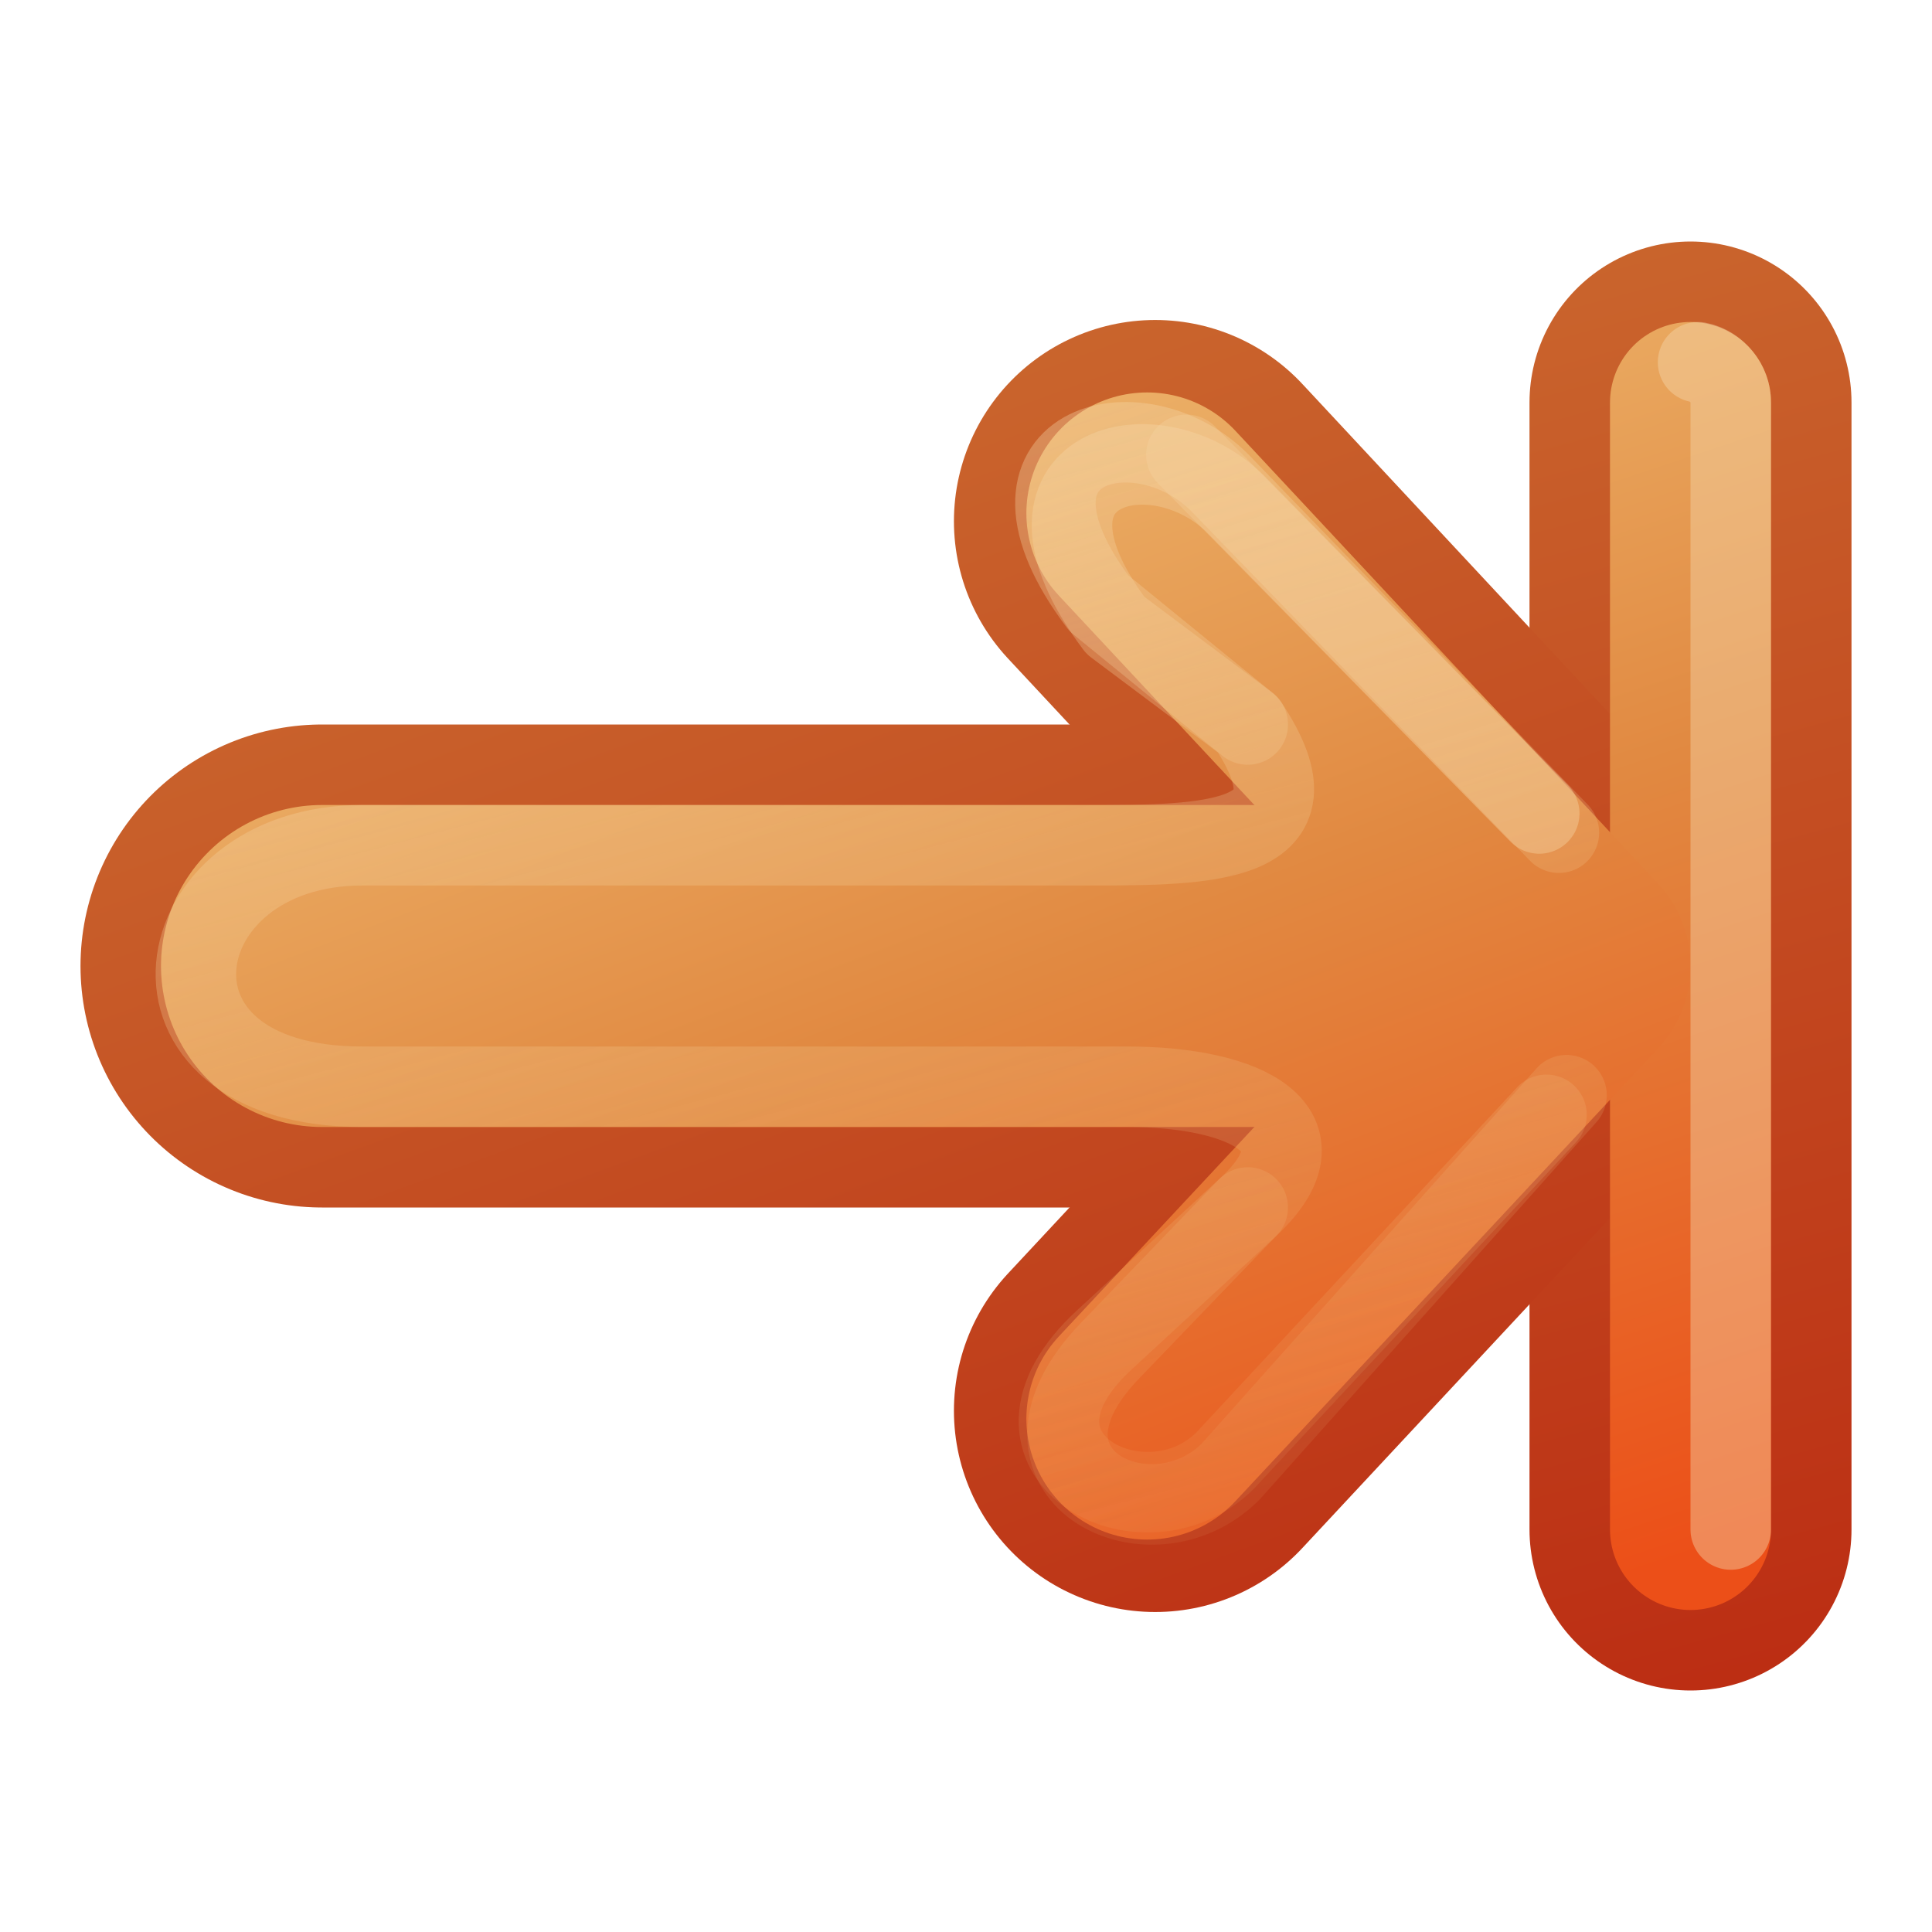 <?xml version="1.0" encoding="UTF-8" standalone="no"?>
<!-- Created with Inkscape (http://www.inkscape.org/) -->

<svg
   xmlns:dc="http://purl.org/dc/elements/1.1/"
   xmlns:cc="http://creativecommons.org/ns#"
   xmlns:rdf="http://www.w3.org/1999/02/22-rdf-syntax-ns#"
   xmlns:svg="http://www.w3.org/2000/svg"
   xmlns="http://www.w3.org/2000/svg"
   xmlns:xlink="http://www.w3.org/1999/xlink"
   version="1.1"
   width="24"
   height="24"
   id="svg3734">
  <defs
     id="defs3736">
    <linearGradient
       id="linearGradient4456">
      <stop
         id="stop4458"
         style="stop-color:#f6daae;stop-opacity:1"
         offset="0" />
      <stop
         id="stop4460"
         style="stop-color:#f0c178;stop-opacity:0"
         offset="1" />
    </linearGradient>
    <linearGradient
       id="linearGradient3390-178-986-453-4-5">
      <stop
         id="stop3624-8-6"
         style="stop-color:#bb2b12;stop-opacity:1"
         offset="0" />
      <stop
         id="stop3626-1-1"
         style="stop-color:#cd7233;stop-opacity:1"
         offset="1" />
    </linearGradient>
    <linearGradient
       x1="-48.735"
       y1="198.545"
       x2="-41.204"
       y2="176.455"
       id="linearGradient3732"
       xlink:href="#linearGradient3390-178-986-453-4-5"
       gradientUnits="userSpaceOnUse"
       gradientTransform="matrix(0.93,0,0,0.996,52.302,-181.74)" />
    <linearGradient
       id="linearGradient7012-661-145-733-759-865-745-661-970-94-1-0">
      <stop
         id="stop3618-1-9"
         style="stop-color:#f0c178;stop-opacity:1"
         offset="0" />
      <stop
         id="stop3270-5-6"
         style="stop-color:#e18941;stop-opacity:1"
         offset="0.5" />
      <stop
         id="stop3620-9-3"
         style="stop-color:#ec4f18;stop-opacity:1"
         offset="1" />
    </linearGradient>
    <linearGradient
       x1="-42.28"
       y1="178.463"
       x2="-48.735"
       y2="196.537"
       id="linearGradient4322"
       xlink:href="#linearGradient7012-661-145-733-759-865-745-661-970-94-1-0"
       gradientUnits="userSpaceOnUse"
       gradientTransform="matrix(0.93,0,0,0.996,52.302,-181.74)" />
    <linearGradient
       x1="-42.28"
       y1="178.463"
       x2="-48.735"
       y2="196.537"
       id="linearGradient4324"
       xlink:href="#linearGradient7012-661-145-733-759-865-745-661-970-94-1-0"
       gradientUnits="userSpaceOnUse"
       gradientTransform="matrix(0.93,0,0,0.996,52.302,-181.74)" />
    <linearGradient
       x1="-48.735"
       y1="198.545"
       x2="-41.204"
       y2="176.455"
       id="linearGradient4452"
       xlink:href="#linearGradient3390-178-986-453-4-5"
       gradientUnits="userSpaceOnUse"
       gradientTransform="matrix(0.93,0,0,0.996,52.302,-181.74)" />
    <linearGradient
       x1="12"
       y1="-3"
       x2="6"
       y2="16"
       id="linearGradient4462"
       xlink:href="#linearGradient4456"
       gradientUnits="userSpaceOnUse"
       gradientTransform="translate(1,0)" />
    <linearGradient
       x1="11"
       y1="-3"
       x2="6"
       y2="16"
       id="linearGradient3026"
       xlink:href="#linearGradient4456"
       gradientUnits="userSpaceOnUse"
       gradientTransform="translate(1,0)" />
    <linearGradient
       id="linearGradient3390-178-986-453-4-5-3-0-4-8">
      <stop
         id="stop3624-8-6-1-4-3-1"
         style="stop-color:#bb2b12;stop-opacity:1"
         offset="0" />
      <stop
         id="stop3626-1-1-7-8-5-3"
         style="stop-color:#cd7233;stop-opacity:1"
         offset="1" />
    </linearGradient>
    <linearGradient
       id="linearGradient4034-59-4-2-2-4-0">
      <stop
         id="stop4036-9-1-5-9-3-3"
         style="stop-color:#eeeeec;stop-opacity:1"
         offset="0" />
      <stop
         id="stop4038-0-5-5-6-1-4"
         style="stop-color:#babdb6;stop-opacity:1"
         offset="1" />
    </linearGradient>
    <linearGradient
       x1="-49.577"
       y1="154"
       x2="-43.577"
       y2="176"
       id="linearGradient3110"
       xlink:href="#linearGradient3390-178-986-453-4-5-3-0-4-8"
       gradientUnits="userSpaceOnUse" />
    <linearGradient
       x1="-33.577"
       y1="162"
       x2="-55.577"
       y2="167"
       id="linearGradient3112"
       xlink:href="#linearGradient3390-178-986-453-4-5-3-0-4-8"
       gradientUnits="userSpaceOnUse" />
    <linearGradient
       x1="-94"
       y1="190"
       x2="-76"
       y2="184"
       id="linearGradient3114"
       xlink:href="#linearGradient7012-661-145-733-759-865-745-661-970-94-1-0"
       gradientUnits="userSpaceOnUse"
       gradientTransform="matrix(0,-1,1,0,-272.577,80)" />
    <linearGradient
       x1="-86.552"
       y1="185.439"
       x2="-83.371"
       y2="197.313"
       id="linearGradient3116"
       xlink:href="#linearGradient4034-59-4-2-2-4-0"
       gradientUnits="userSpaceOnUse"
       gradientTransform="matrix(0,-1,1,0,-272,102)" />
  </defs>
  <g
     transform="matrix(-1,0,0,1,23,7)"
     id="layer1">
    <g
       transform="matrix(1,0,0,-1,55.577,170)"
       id="g4018-8"
       style="stroke:url(#linearGradient3112);stroke-opacity:1;display:inline;enable-background:new">
      <path
         d="m -53.577,158 0,14"
         id="path3395-1"
         style="fill:none;stroke:url(#linearGradient3110);stroke-width:4;stroke-linecap:round;stroke-linejoin:miter;stroke-miterlimit:4;stroke-opacity:1;stroke-dasharray:none;display:inline;enable-background:new" />
    </g>
    <path
       d="M 8.65,-0.525 3.5,5 8.65,10.525"
       id="path3169-2-3"
       style="fill:none;stroke:url(#linearGradient3732);stroke-width:5;stroke-linecap:round;stroke-linejoin:round;stroke-miterlimit:4;stroke-opacity:1;stroke-dasharray:none;display:inline;enable-background:new" />
    <path
       d="M 19,5 7.5,5"
       id="path3765"
       style="fill:none;stroke:url(#linearGradient4452);stroke-width:6;stroke-linecap:round;stroke-linejoin:round;stroke-miterlimit:4;stroke-opacity:1;stroke-dasharray:none;display:inline;enable-background:new" />
    <g
       transform="matrix(1,0,0,-1,95.577,170)"
       id="g4030-5"
       style="stroke:url(#linearGradient3116);display:inline;enable-background:new">
      <path
         d="m -93.577,158 0,14"
         id="path3397-3"
         style="fill:none;stroke:url(#linearGradient3114);stroke-width:2;stroke-linecap:round;stroke-linejoin:miter;stroke-miterlimit:4;stroke-opacity:1;stroke-dasharray:none;display:inline;enable-background:new" />
    </g>
    <path
       d="M 8.75,-0.625 3.5,5 8.75,10.625"
       id="path4277"
       style="fill:none;stroke:url(#linearGradient4322);stroke-width:3;stroke-linecap:round;stroke-linejoin:round;stroke-miterlimit:4;stroke-opacity:1;stroke-dasharray:none;display:inline;enable-background:new" />
    <path
       d="M 19,5 7.5,5"
       id="path4279"
       style="fill:none;stroke:url(#linearGradient4324);stroke-width:4;stroke-linecap:round;stroke-linejoin:round;stroke-miterlimit:4;stroke-opacity:1;stroke-dasharray:none;display:inline;enable-background:new" />
    <path
       d="M 1.906,-2.5 C 1.677,-2.456 1.496,-2.233 1.5,-2 l 0,14"
       id="path3397-6-7"
       style="font-size:medium;font-style:normal;font-variant:normal;font-weight:normal;font-stretch:normal;text-indent:0;text-align:start;text-decoration:none;line-height:normal;letter-spacing:normal;word-spacing:normal;text-transform:none;direction:ltr;block-progression:tb;writing-mode:lr-tb;text-anchor:start;opacity:0.42;color:#000000;fill:none;stroke:#f6daae;stroke-width:1;stroke-linecap:round;stroke-opacity:1;marker:none;visibility:visible;display:inline;overflow:visible;enable-background:new;font-family:Abandoned Bitplane;-inkscape-font-specification:Abandoned Bitplane" />
    <path
       d="M 3.789,6.849 7.781,11.144 c 1,1 3.059,-0.061 1.5,-1.5 L 7.5,8 C 6.461,7.041 7.5,6.5 9,6.5 l 9.5,0 c 3,0 2.5,-3 0,-3 l -9,0 C 8,3.5 6.5,3.5 7.5,2 L 9.144,0.769 c 1.5,-2 -0.5,-2.5 -1.5,-1.5 L 3.878,3.105"
       id="path4454"
       style="opacity:0.4;fill:none;stroke:url(#linearGradient3026);stroke-width:1;stroke-linecap:round;stroke-linejoin:round;stroke-miterlimit:4;stroke-opacity:1;stroke-dasharray:none;display:inline;enable-background:new" />
    <path
       d="M 7.5,2 9.35,0.494 c 1.5,-2 -0.5,-2.5 -1.5,-1.5 L 3.635,3.344 M 3.54,6.605 7.713,11.281 c 1,1 2.97,0.029 1.5,-1.5 L 7.5,8"
       id="path4464"
       style="opacity:0.4;fill:none;stroke:url(#linearGradient4462);stroke-width:1;stroke-linecap:round;stroke-linejoin:round;stroke-miterlimit:4;stroke-opacity:1;stroke-dasharray:none;display:inline;enable-background:new" />
    <path
       d="M 8.262,-1.35 3.88,3.105"
       id="path4466"
       style="opacity:0.24;fill:none;stroke:#f6daae;stroke-width:1;stroke-linecap:round;stroke-linejoin:round;stroke-miterlimit:4;stroke-opacity:1;stroke-dasharray:none;display:inline;enable-background:new" />
  </g>
</svg>
